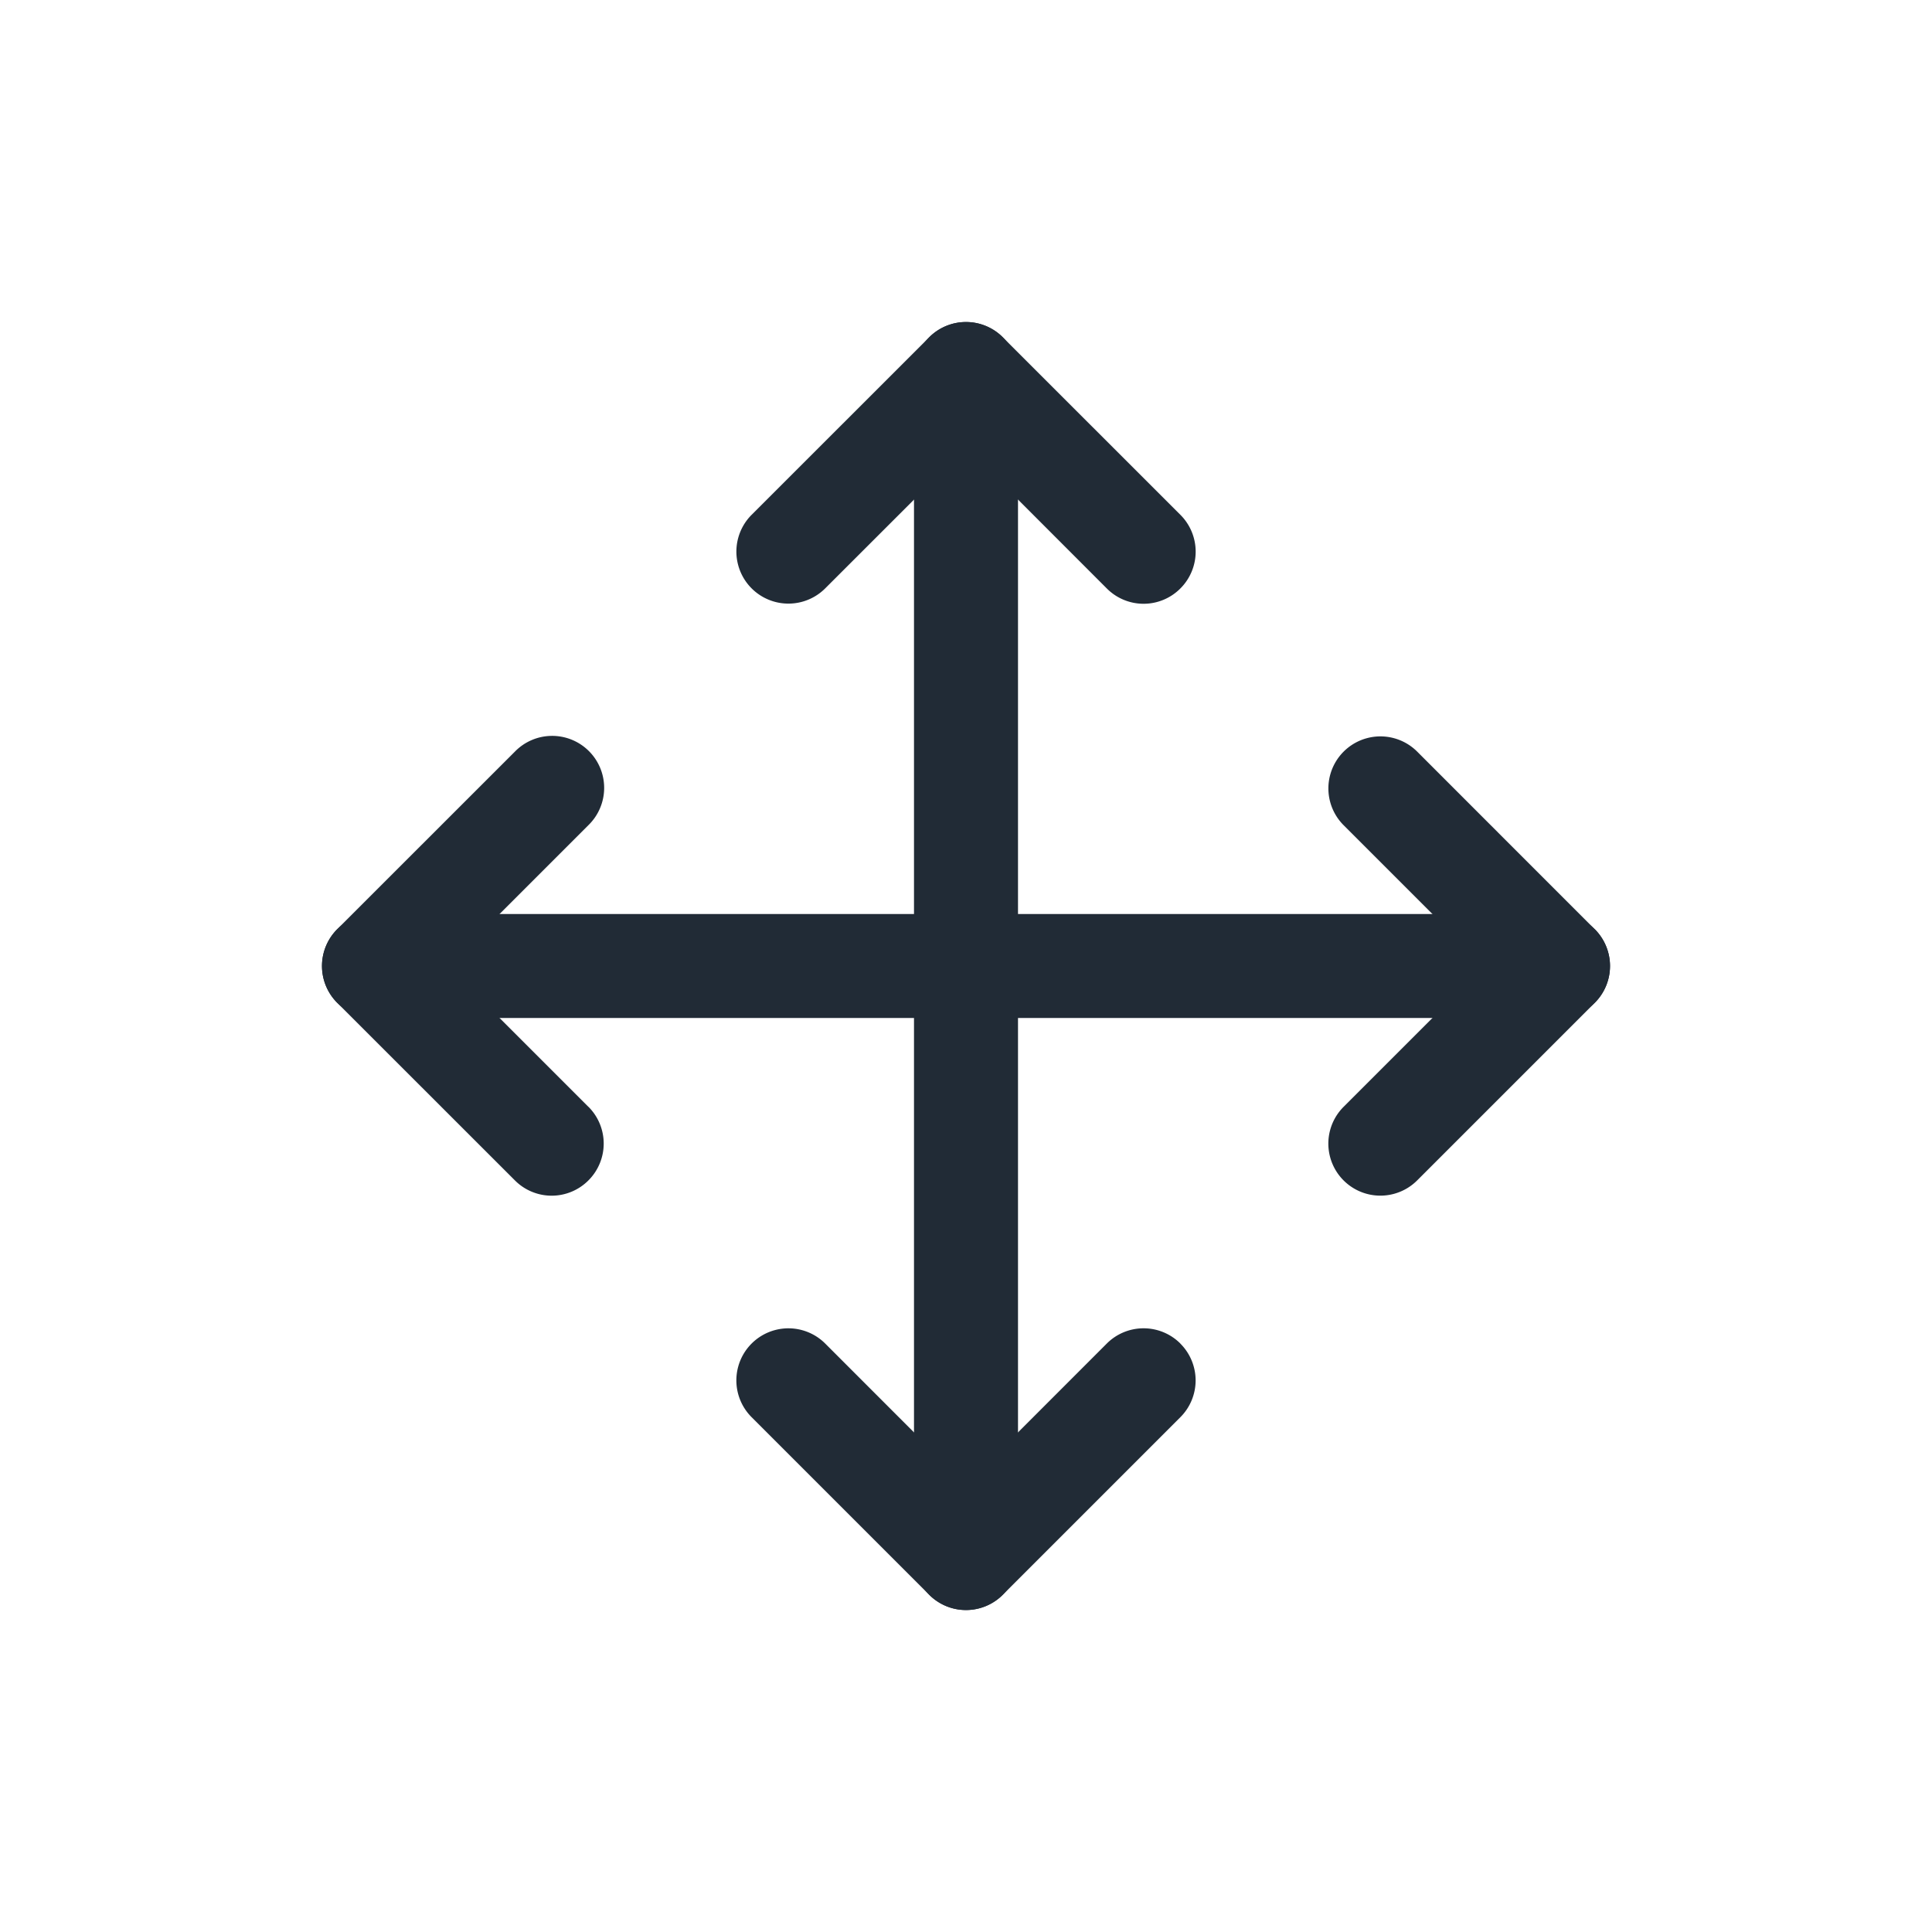 <svg xmlns="http://www.w3.org/2000/svg" width="24" height="24" fill="none" viewBox="0 0 24 24"><path fill="#212B36" d="M7.31 13.75L5.56 12l1.75-1.75a.646.646 0 10-.914-.913l-2.207 2.206a.646.646 0 000 .914l2.207 2.206a.644.644 0 00.914 0 .646.646 0 000-.914zm7.353-7.355L12.457 4.19a.646.646 0 00-.914 0L9.337 6.395a.646.646 0 10.914.914l1.75-1.749 1.748 1.75a.644.644 0 00.914 0 .646.646 0 000-.915zm0 10.295a.646.646 0 00-.914 0L12 18.44l-1.749-1.75a.646.646 0 10-.914.915l2.206 2.206a.645.645 0 00.914 0l2.206-2.206a.646.646 0 000-.914zm5.147-5.147l-2.205-2.206a.646.646 0 10-.914.914L18.44 12l-1.75 1.75a.646.646 0 00.915.913l2.206-2.206a.646.646 0 000-.914z"/><path fill="#212B36" d="M19.354 11.354H4.646a.646.646 0 000 1.292h14.708a.646.646 0 100-1.292z"/><path fill="#212B36" d="M12 4a.646.646 0 00-.646.646v14.708a.646.646 0 101.292 0V4.646A.646.646 0 0012 4z"/></svg>